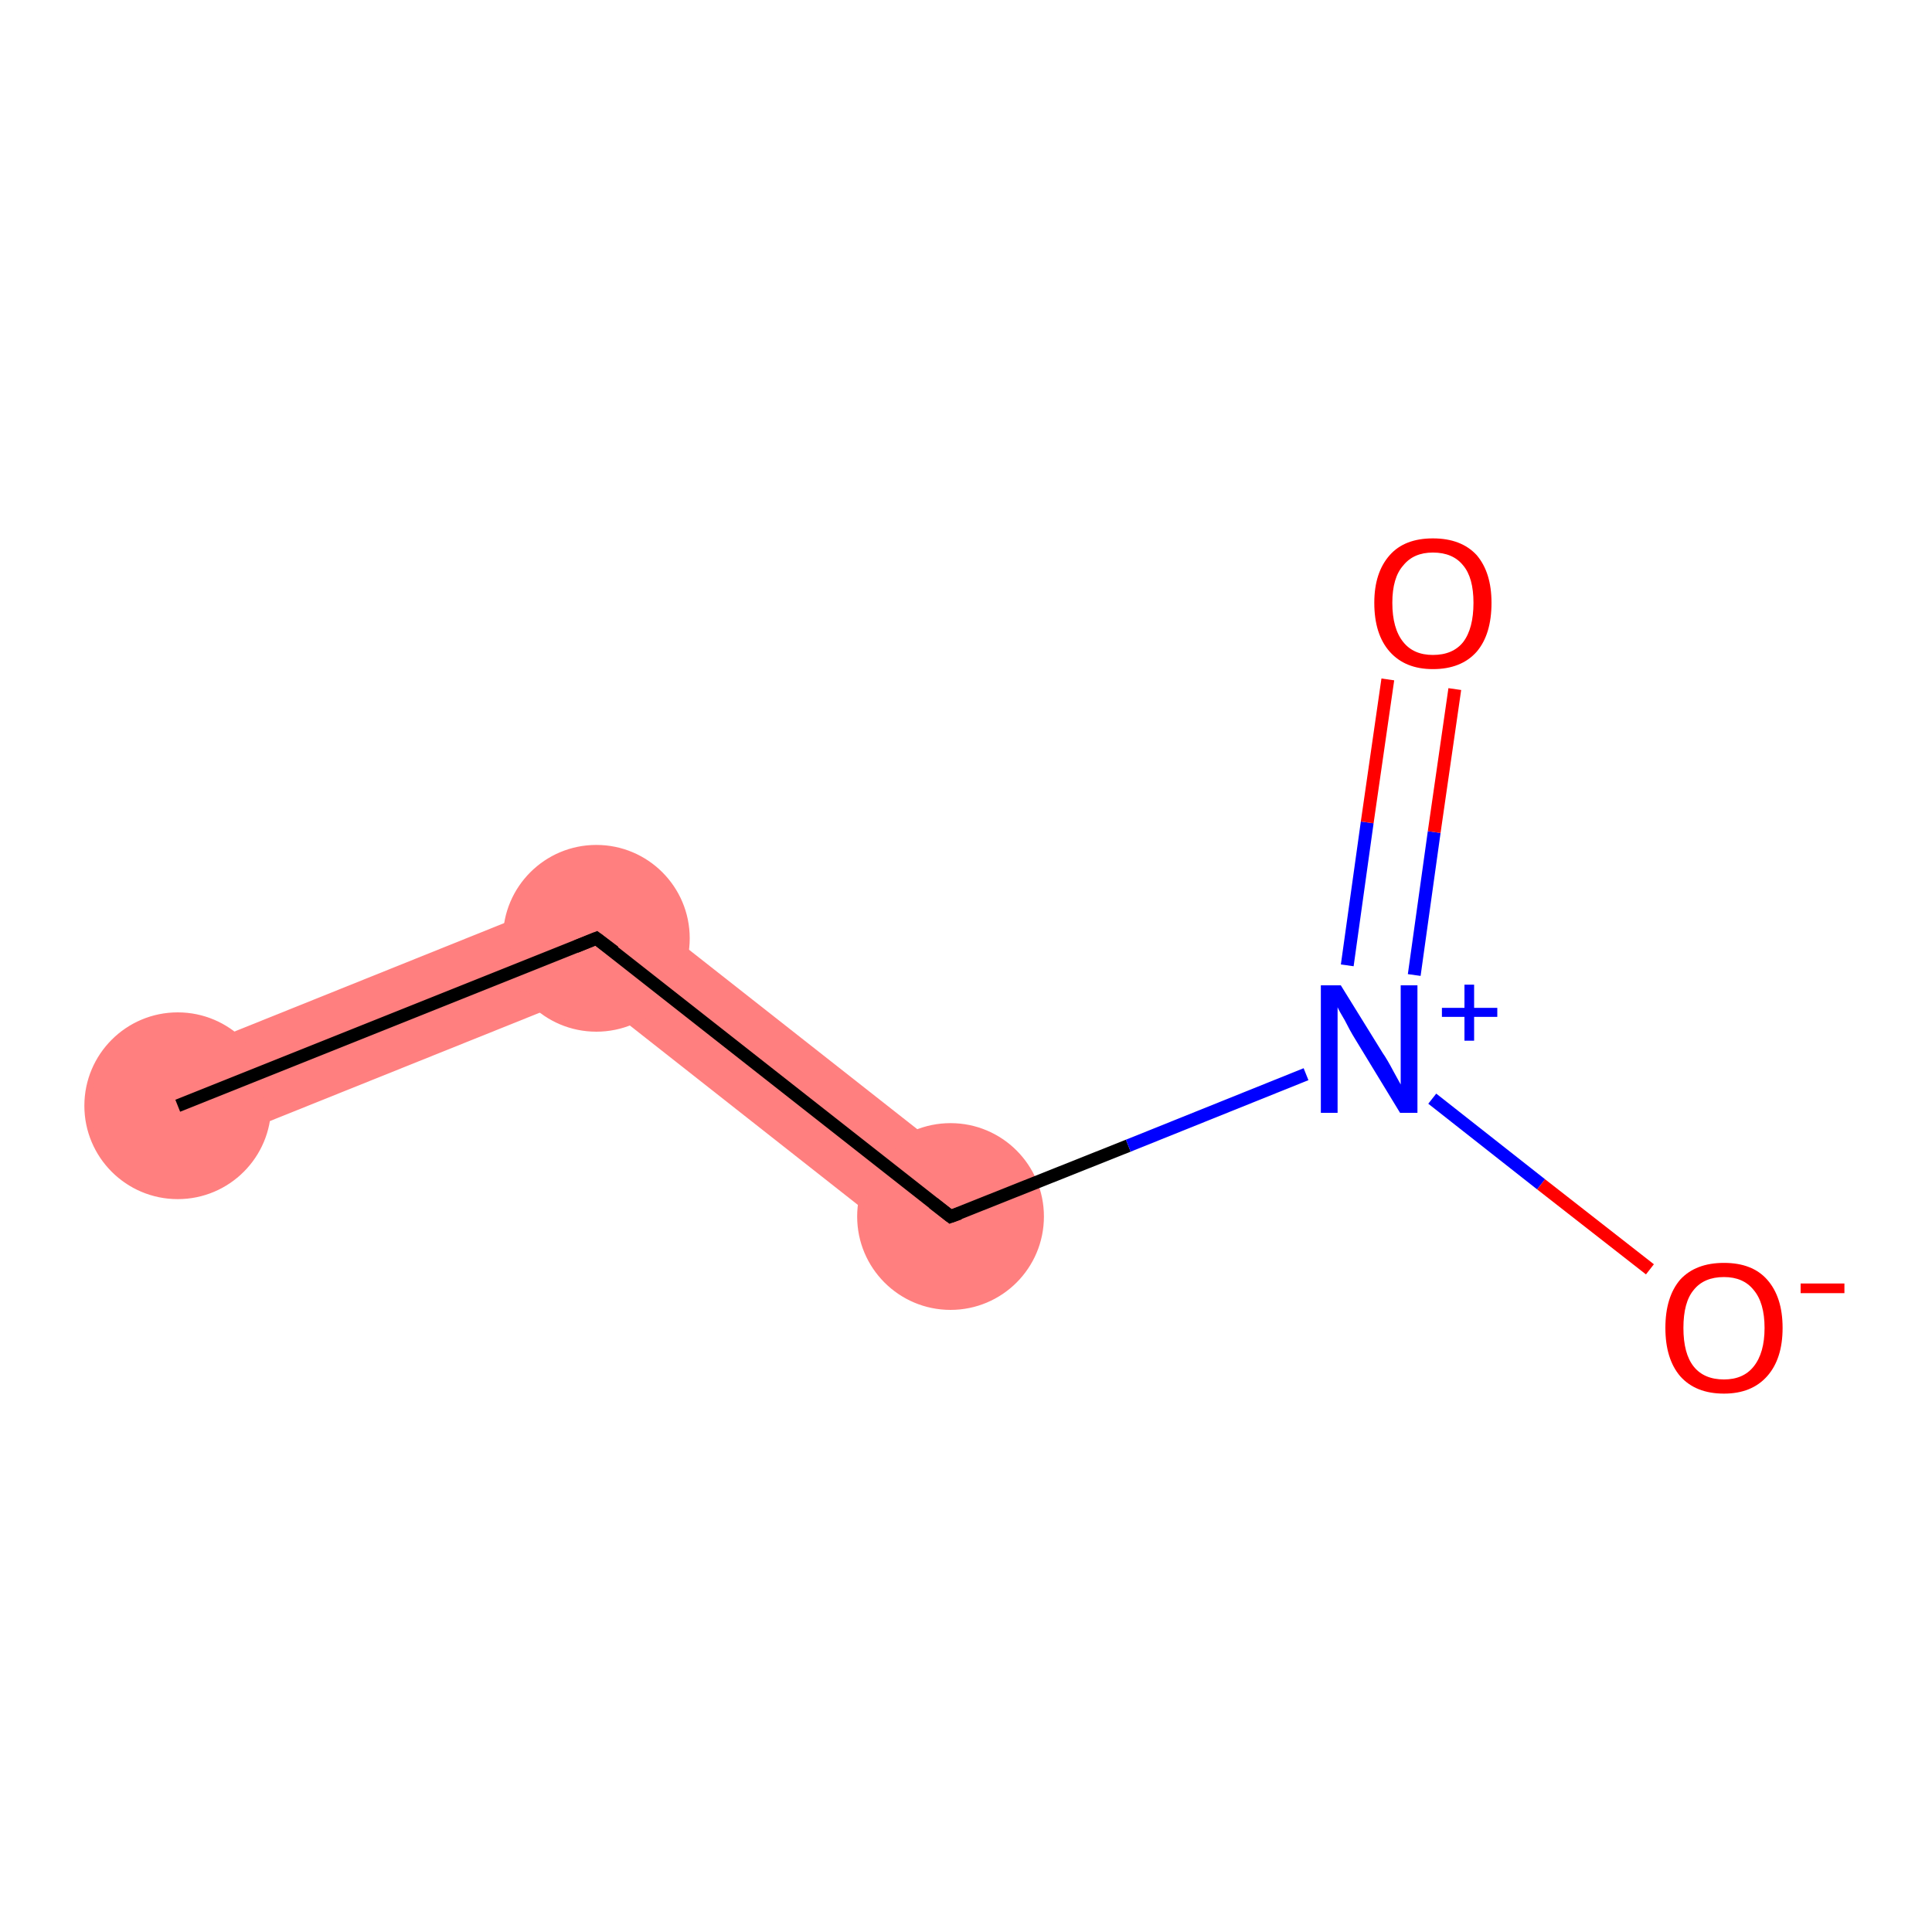 <?xml version='1.0' encoding='iso-8859-1'?>
<svg version='1.1' baseProfile='full'
              xmlns='http://www.w3.org/2000/svg'
                      xmlns:rdkit='http://www.rdkit.org/xml'
                      xmlns:xlink='http://www.w3.org/1999/xlink'
                  xml:space='preserve'
width='300px' height='300px' viewBox='0 0 300 300'>
<!-- END OF HEADER -->
<rect style='opacity:1.0;fill:#FFFFFF;stroke:none' width='300.0' height='300.0' x='0.0' y='0.0'> </rect>
<path class='bond-0 atom-0 atom-1' d='M 93.8,137.1 L 91.4,154.2 L 30.4,178.7 L 24.9,164.8 Z' style='fill:#FF7F7F;fill-rule:evenodd;fill-opacity:1;stroke:#FF7F7F;stroke-width:0.0px;stroke-linecap:butt;stroke-linejoin:miter;stroke-opacity:1;' />
<path class='bond-1 atom-1 atom-2' d='M 93.8,137.1 L 152.3,183.1 L 143.0,194.8 L 91.4,154.2 Z' style='fill:#FF7F7F;fill-rule:evenodd;fill-opacity:1;stroke:#FF7F7F;stroke-width:0.0px;stroke-linecap:butt;stroke-linejoin:miter;stroke-opacity:1;' />
<ellipse cx='27.6' cy='171.7' rx='14.0' ry='14.0' class='atom-0'  style='fill:#FF7F7F;fill-rule:evenodd;stroke:#FF7F7F;stroke-width:1.0px;stroke-linecap:butt;stroke-linejoin:miter;stroke-opacity:1' />
<ellipse cx='92.6' cy='145.7' rx='14.0' ry='14.0' class='atom-1'  style='fill:#FF7F7F;fill-rule:evenodd;stroke:#FF7F7F;stroke-width:1.0px;stroke-linecap:butt;stroke-linejoin:miter;stroke-opacity:1' />
<ellipse cx='147.6' cy='188.9' rx='14.0' ry='14.0' class='atom-2'  style='fill:#FF7F7F;fill-rule:evenodd;stroke:#FF7F7F;stroke-width:1.0px;stroke-linecap:butt;stroke-linejoin:miter;stroke-opacity:1' />
<path class='bond-0 atom-0 atom-1' d='M 27.6,171.7 L 92.6,145.7' style='fill:none;fill-rule:evenodd;stroke:#000000;stroke-width:2.0px;stroke-linecap:butt;stroke-linejoin:miter;stroke-opacity:1' />
<path class='bond-1 atom-1 atom-2' d='M 92.6,145.7 L 147.6,188.9' style='fill:none;fill-rule:evenodd;stroke:#000000;stroke-width:2.0px;stroke-linecap:butt;stroke-linejoin:miter;stroke-opacity:1' />
<path class='bond-2 atom-2 atom-3' d='M 147.6,188.9 L 175.2,177.9' style='fill:none;fill-rule:evenodd;stroke:#000000;stroke-width:2.0px;stroke-linecap:butt;stroke-linejoin:miter;stroke-opacity:1' />
<path class='bond-2 atom-2 atom-3' d='M 175.2,177.9 L 202.8,166.8' style='fill:none;fill-rule:evenodd;stroke:#0000FF;stroke-width:2.0px;stroke-linecap:butt;stroke-linejoin:miter;stroke-opacity:1' />
<path class='bond-3 atom-3 atom-4' d='M 219.6,151.4 L 222.7,129.2' style='fill:none;fill-rule:evenodd;stroke:#0000FF;stroke-width:2.0px;stroke-linecap:butt;stroke-linejoin:miter;stroke-opacity:1' />
<path class='bond-3 atom-3 atom-4' d='M 222.7,129.2 L 225.9,107.0' style='fill:none;fill-rule:evenodd;stroke:#FF0000;stroke-width:2.0px;stroke-linecap:butt;stroke-linejoin:miter;stroke-opacity:1' />
<path class='bond-3 atom-3 atom-4' d='M 209.2,149.9 L 212.3,127.7' style='fill:none;fill-rule:evenodd;stroke:#0000FF;stroke-width:2.0px;stroke-linecap:butt;stroke-linejoin:miter;stroke-opacity:1' />
<path class='bond-3 atom-3 atom-4' d='M 212.3,127.7 L 215.5,105.5' style='fill:none;fill-rule:evenodd;stroke:#FF0000;stroke-width:2.0px;stroke-linecap:butt;stroke-linejoin:miter;stroke-opacity:1' />
<path class='bond-4 atom-3 atom-5' d='M 222.4,170.6 L 239.3,183.9' style='fill:none;fill-rule:evenodd;stroke:#0000FF;stroke-width:2.0px;stroke-linecap:butt;stroke-linejoin:miter;stroke-opacity:1' />
<path class='bond-4 atom-3 atom-5' d='M 239.3,183.9 L 256.2,197.1' style='fill:none;fill-rule:evenodd;stroke:#FF0000;stroke-width:2.0px;stroke-linecap:butt;stroke-linejoin:miter;stroke-opacity:1' />
<path d='M 89.4,147.0 L 92.6,145.7 L 95.4,147.8' style='fill:none;stroke:#000000;stroke-width:2.0px;stroke-linecap:butt;stroke-linejoin:miter;stroke-opacity:1;' />
<path d='M 144.9,186.8 L 147.6,188.9 L 149.0,188.4' style='fill:none;stroke:#000000;stroke-width:2.0px;stroke-linecap:butt;stroke-linejoin:miter;stroke-opacity:1;' />
<path class='atom-3' d='M 208.2 153.0
L 214.7 163.5
Q 215.4 164.5, 216.4 166.4
Q 217.4 168.2, 217.5 168.4
L 217.5 153.0
L 220.1 153.0
L 220.1 172.8
L 217.4 172.8
L 210.4 161.3
Q 209.6 160.0, 208.8 158.4
Q 207.9 156.9, 207.7 156.4
L 207.7 172.8
L 205.1 172.8
L 205.1 153.0
L 208.2 153.0
' fill='#0000FF'/>
<path class='atom-3' d='M 223.9 156.5
L 227.4 156.5
L 227.4 152.9
L 228.9 152.9
L 228.9 156.5
L 232.5 156.5
L 232.5 157.9
L 228.9 157.9
L 228.9 161.6
L 227.4 161.6
L 227.4 157.9
L 223.9 157.9
L 223.9 156.5
' fill='#0000FF'/>
<path class='atom-4' d='M 213.4 93.6
Q 213.4 88.9, 215.8 86.2
Q 218.1 83.6, 222.5 83.6
Q 226.9 83.6, 229.3 86.2
Q 231.6 88.9, 231.6 93.6
Q 231.6 98.5, 229.3 101.2
Q 226.9 103.9, 222.5 103.9
Q 218.2 103.9, 215.8 101.2
Q 213.4 98.5, 213.4 93.6
M 222.5 101.7
Q 225.6 101.7, 227.2 99.7
Q 228.8 97.6, 228.8 93.6
Q 228.8 89.7, 227.2 87.8
Q 225.6 85.8, 222.5 85.8
Q 219.5 85.8, 217.9 87.8
Q 216.2 89.7, 216.2 93.6
Q 216.2 97.6, 217.9 99.7
Q 219.5 101.7, 222.5 101.7
' fill='#FF0000'/>
<path class='atom-5' d='M 258.6 206.2
Q 258.6 201.4, 260.9 198.7
Q 263.3 196.1, 267.7 196.1
Q 272.1 196.1, 274.4 198.7
Q 276.8 201.4, 276.8 206.2
Q 276.8 211.0, 274.4 213.7
Q 272.0 216.4, 267.7 216.4
Q 263.3 216.4, 260.9 213.7
Q 258.6 211.0, 258.6 206.2
M 267.7 214.2
Q 270.7 214.2, 272.3 212.2
Q 274.0 210.1, 274.0 206.2
Q 274.0 202.3, 272.3 200.3
Q 270.7 198.3, 267.7 198.3
Q 264.6 198.3, 263.0 200.3
Q 261.4 202.2, 261.4 206.2
Q 261.4 210.2, 263.0 212.2
Q 264.6 214.2, 267.7 214.2
' fill='#FF0000'/>
<path class='atom-5' d='M 279.6 199.3
L 286.4 199.3
L 286.4 200.8
L 279.6 200.8
L 279.6 199.3
' fill='#FF0000'/>
</svg>
